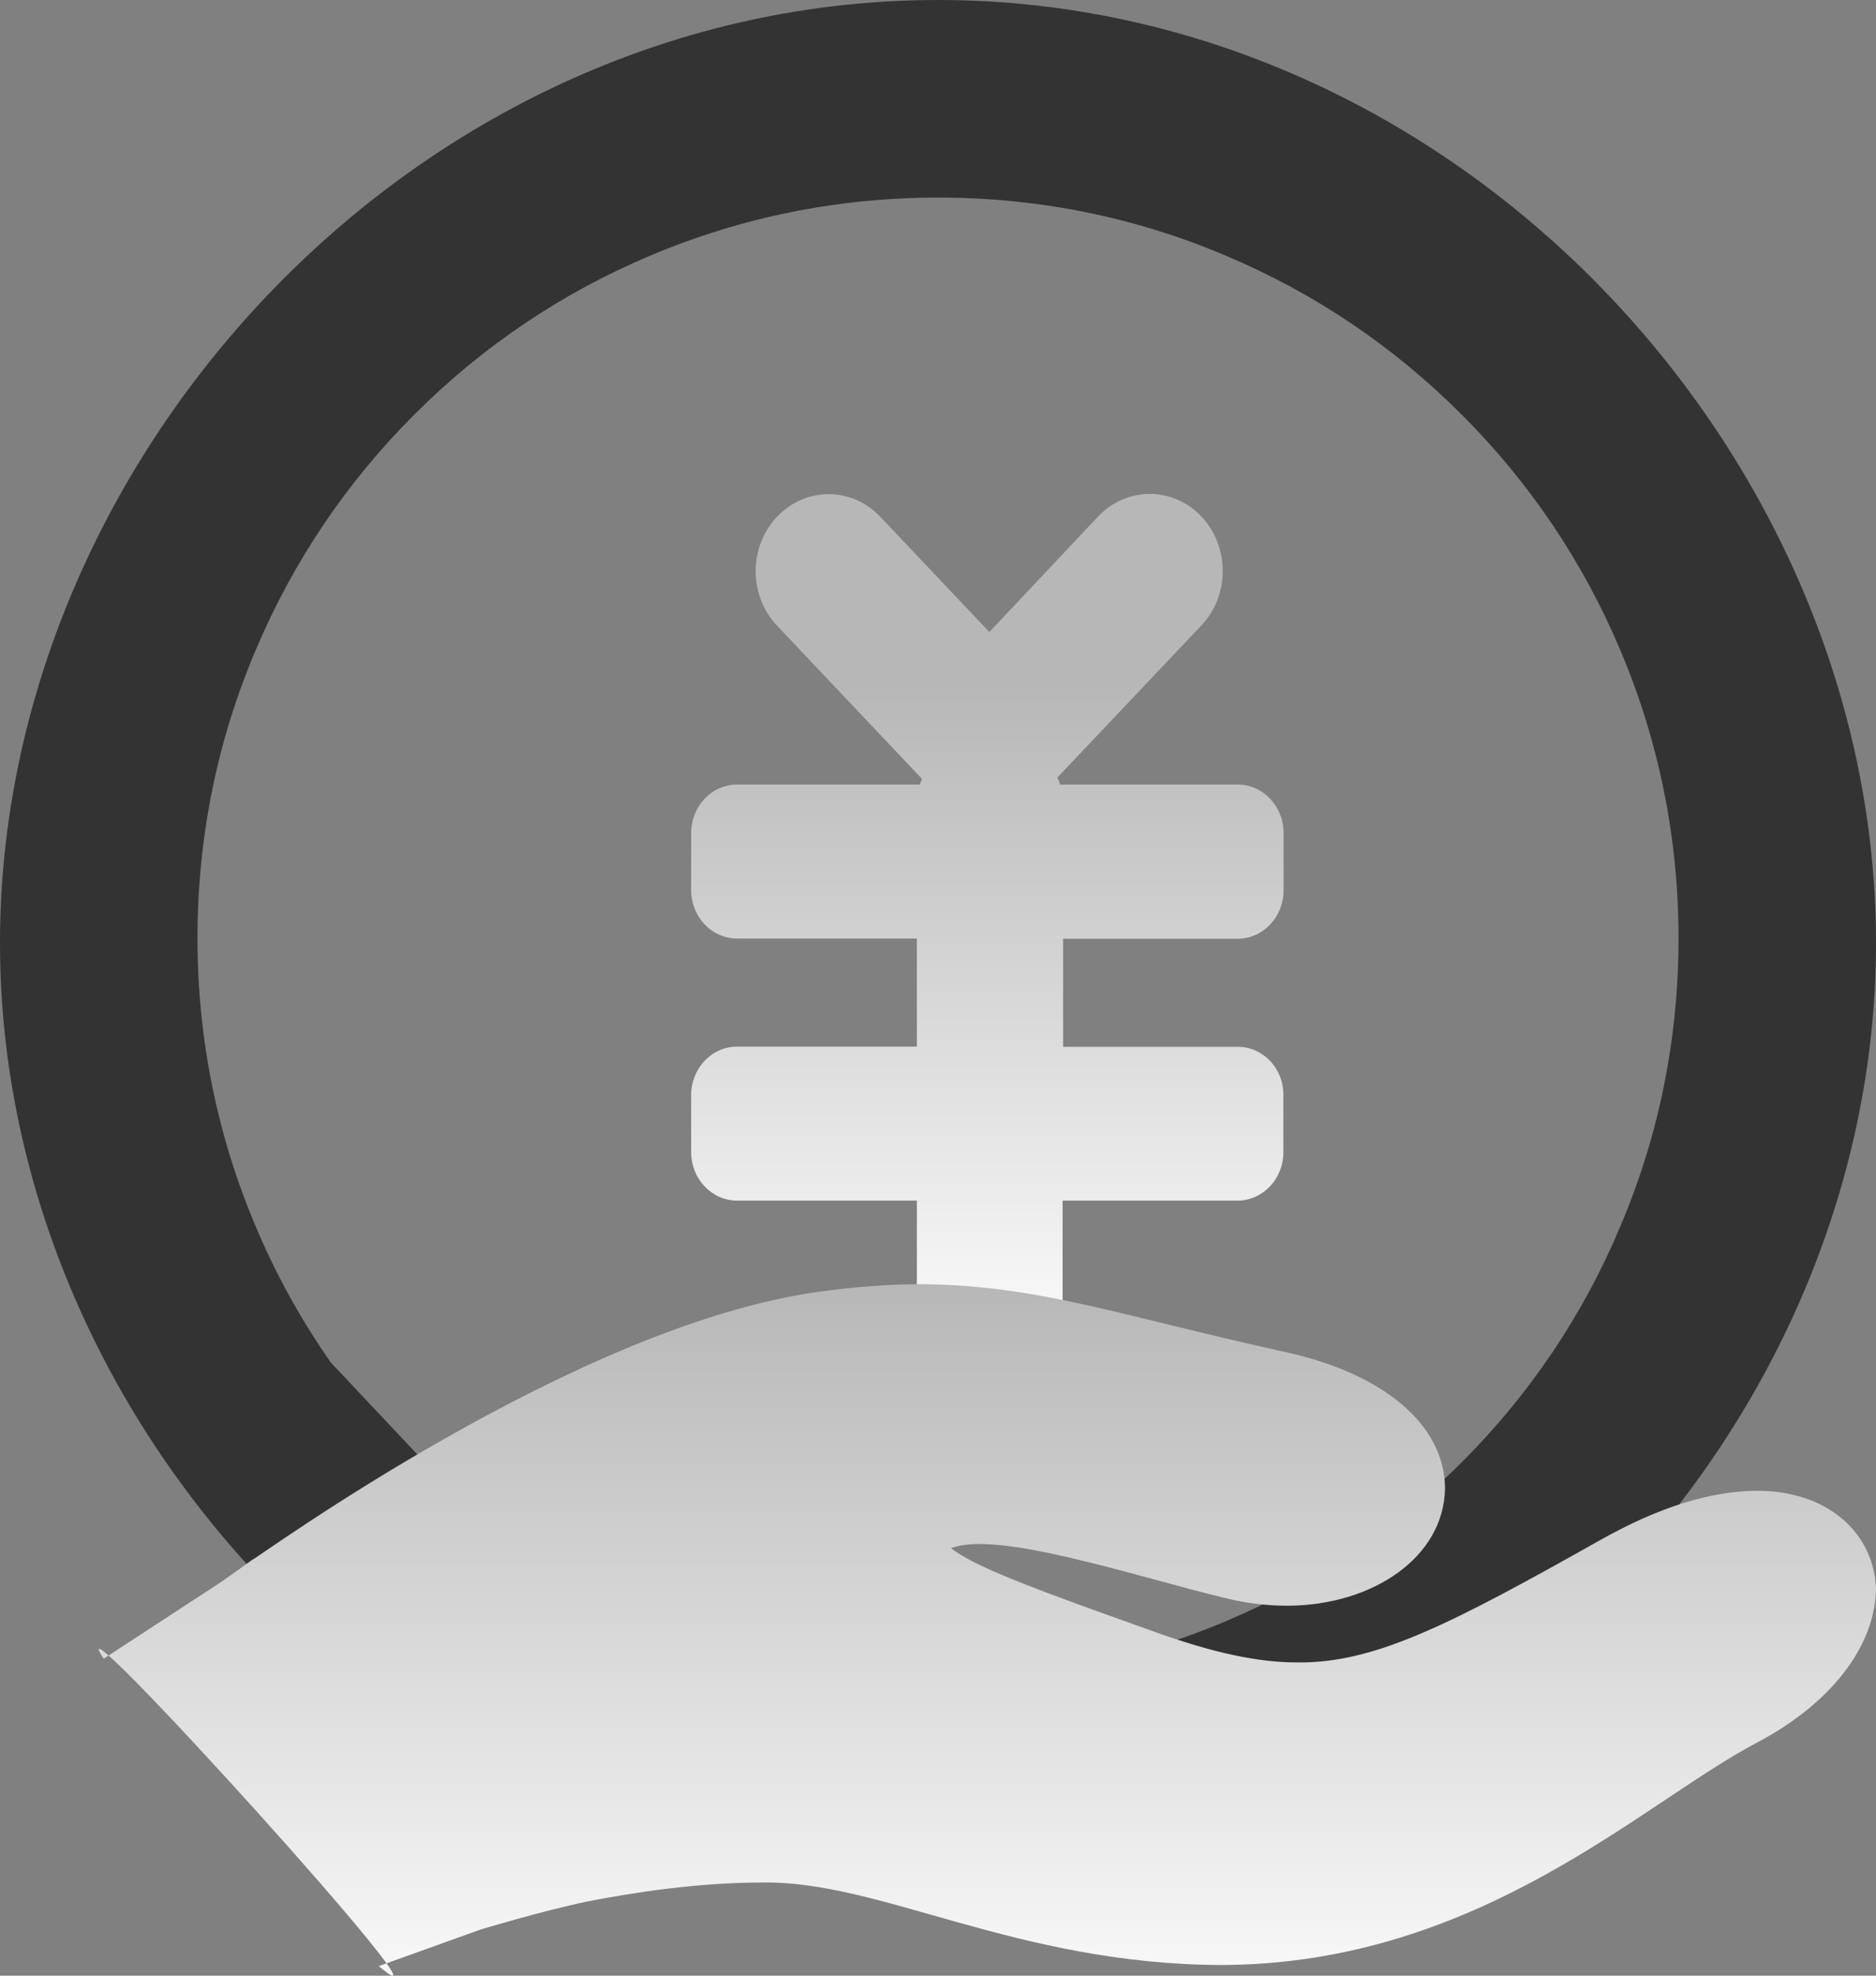 <?xml version="1.0" encoding="UTF-8"?>
<svg width="19px" height="20px" viewBox="0 0 19 20" version="1.1" xmlns="http://www.w3.org/2000/svg" xmlns:xlink="http://www.w3.org/1999/xlink">
    <rect x="0" y="0" width="19" height="20" fill="#808080" stroke="none"/>
    <!-- Generator: Sketch 53 (72520) - https://sketchapp.com -->
    <title>caiwushoufei</title>
    <desc>Created with Sketch.</desc>
    <defs>
        <linearGradient x1="50%" y1="22.197%" x2="50%" y2="100%" id="linearGradient-1">
            <stop stop-color="#B7B7B7" offset="0%"></stop>
            <stop stop-color="#FFFFFF" offset="100%"></stop>
        </linearGradient>
        <linearGradient x1="39.4%" y1="0%" x2="39.4%" y2="100%" id="linearGradient-2">
            <stop stop-color="#B7B7B7" offset="0%"></stop>
            <stop stop-color="#FFFFFF" offset="100%"></stop>
        </linearGradient>
    </defs>
    <g id="Page-2" stroke="none" stroke-width="1" fill="none" fill-rule="evenodd">
        <g id="图标" transform="translate(-624, -243)">
            <g id="caiwushoufei" transform="translate(624, 243)">
                <path d="M12.536,10.597 L10.767,10.597 L10.767,9.503 L12.534,9.503 C12.792,9.503 13,9.284 13,9.011 L13,8.434 C13,8.161 12.792,7.942 12.534,7.942 L10.737,7.942 C10.73,7.918 10.719,7.893 10.709,7.871 L12.167,6.332 C12.456,6.027 12.456,5.533 12.167,5.228 C11.879,4.924 11.411,4.924 11.122,5.228 L10.02,6.398 L8.915,5.231 C8.626,4.926 8.158,4.926 7.87,5.231 C7.581,5.535 7.581,6.03 7.87,6.334 L9.339,7.886 C9.33,7.905 9.323,7.922 9.316,7.942 L7.466,7.942 C7.208,7.942 7,8.161 7,8.434 L7,9.009 C7,9.282 7.208,9.501 7.466,9.501 L9.286,9.501 L9.286,10.595 L7.466,10.595 C7.208,10.595 7,10.814 7,11.087 L7,11.662 C7,11.934 7.208,12.154 7.466,12.154 L9.286,12.154 L9.286,13.459 C9.286,13.759 9.514,14 9.798,14 L10.25,14 C10.534,14 10.762,13.759 10.762,13.459 L10.762,12.154 L12.532,12.154 C12.79,12.154 12.998,11.934 12.998,11.662 L12.998,11.089 C13.002,10.816 12.792,10.597 12.536,10.597 L12.536,10.597 Z" id="Path" fill="url(#linearGradient-1)"></path>
                <path d="M9.5,0 C4.254,0 0,4.584 0,9.545 C0,14.505 4.254,19 9.5,19 C14.746,19 19,14.505 19,9.545 C19,4.584 14.746,0 9.5,0 Z M12.419,16.41 C11.496,16.801 10.513,17 9.5,17 C8.487,17 7.504,16.803 6.581,16.41 C5.954,16.145 5.372,15.799 4.843,15.378 L3.349,13.791 C3.049,13.361 2.795,12.903 2.59,12.416 C2.199,11.493 2,10.511 2,9.498 C2,8.485 2.197,7.503 2.59,6.58 C2.967,5.688 3.507,4.885 4.197,4.196 C4.886,3.507 5.688,2.966 6.581,2.59 C7.504,2.199 8.487,2 9.5,2 C10.513,2 11.496,2.197 12.419,2.59 C13.312,2.966 14.114,3.507 14.803,4.196 C15.493,4.885 16.033,5.688 16.41,6.58 C16.801,7.503 17,8.485 17,9.498 C17,10.511 16.803,11.493 16.41,12.416 C16.033,13.314 15.493,14.115 14.803,14.804 C14.114,15.493 13.312,16.034 12.419,16.41 Z" id="Shape" fill="#333333" fill-rule="nonzero"></path>
                <path d="M3.836,19.903 L4.87,19.532 C4.87,19.532 5.478,19.348 5.947,19.249 C6.424,19.157 7.065,19.057 7.717,19.057 C8.915,19.034 10.287,19.884 12.37,19.892 C14.991,19.884 16.644,18.238 17.809,17.633 C18.567,17.227 18.989,16.653 19,16.086 C18.993,15.83 18.883,15.565 18.661,15.378 C18.439,15.186 18.13,15.091 17.795,15.091 C17.332,15.094 16.808,15.251 16.204,15.592 C14.686,16.446 13.925,16.837 13.142,16.829 C12.741,16.829 12.286,16.733 11.671,16.511 C10.823,16.209 10.244,15.998 9.92,15.841 C9.767,15.768 9.668,15.703 9.632,15.673 C9.636,15.669 9.639,15.669 9.654,15.665 C9.69,15.653 9.778,15.63 9.905,15.63 C10.542,15.623 11.776,16.036 12.512,16.201 C12.698,16.239 12.876,16.255 13.043,16.255 C13.906,16.251 14.627,15.761 14.635,15.064 C14.631,14.428 14.019,13.9 12.996,13.682 C11.329,13.314 10.52,13.011 9.333,13 C9.024,13 8.693,13.023 8.321,13.073 C5.849,13.398 2.594,15.784 2.554,15.791 L2.248,16.009 L1.05,16.791 C0.49,15.948 4.822,20.73 3.836,19.903 Z" id="Shape" fill="url(#linearGradient-2)"></path>
            </g>
        </g>
    </g>
</svg>